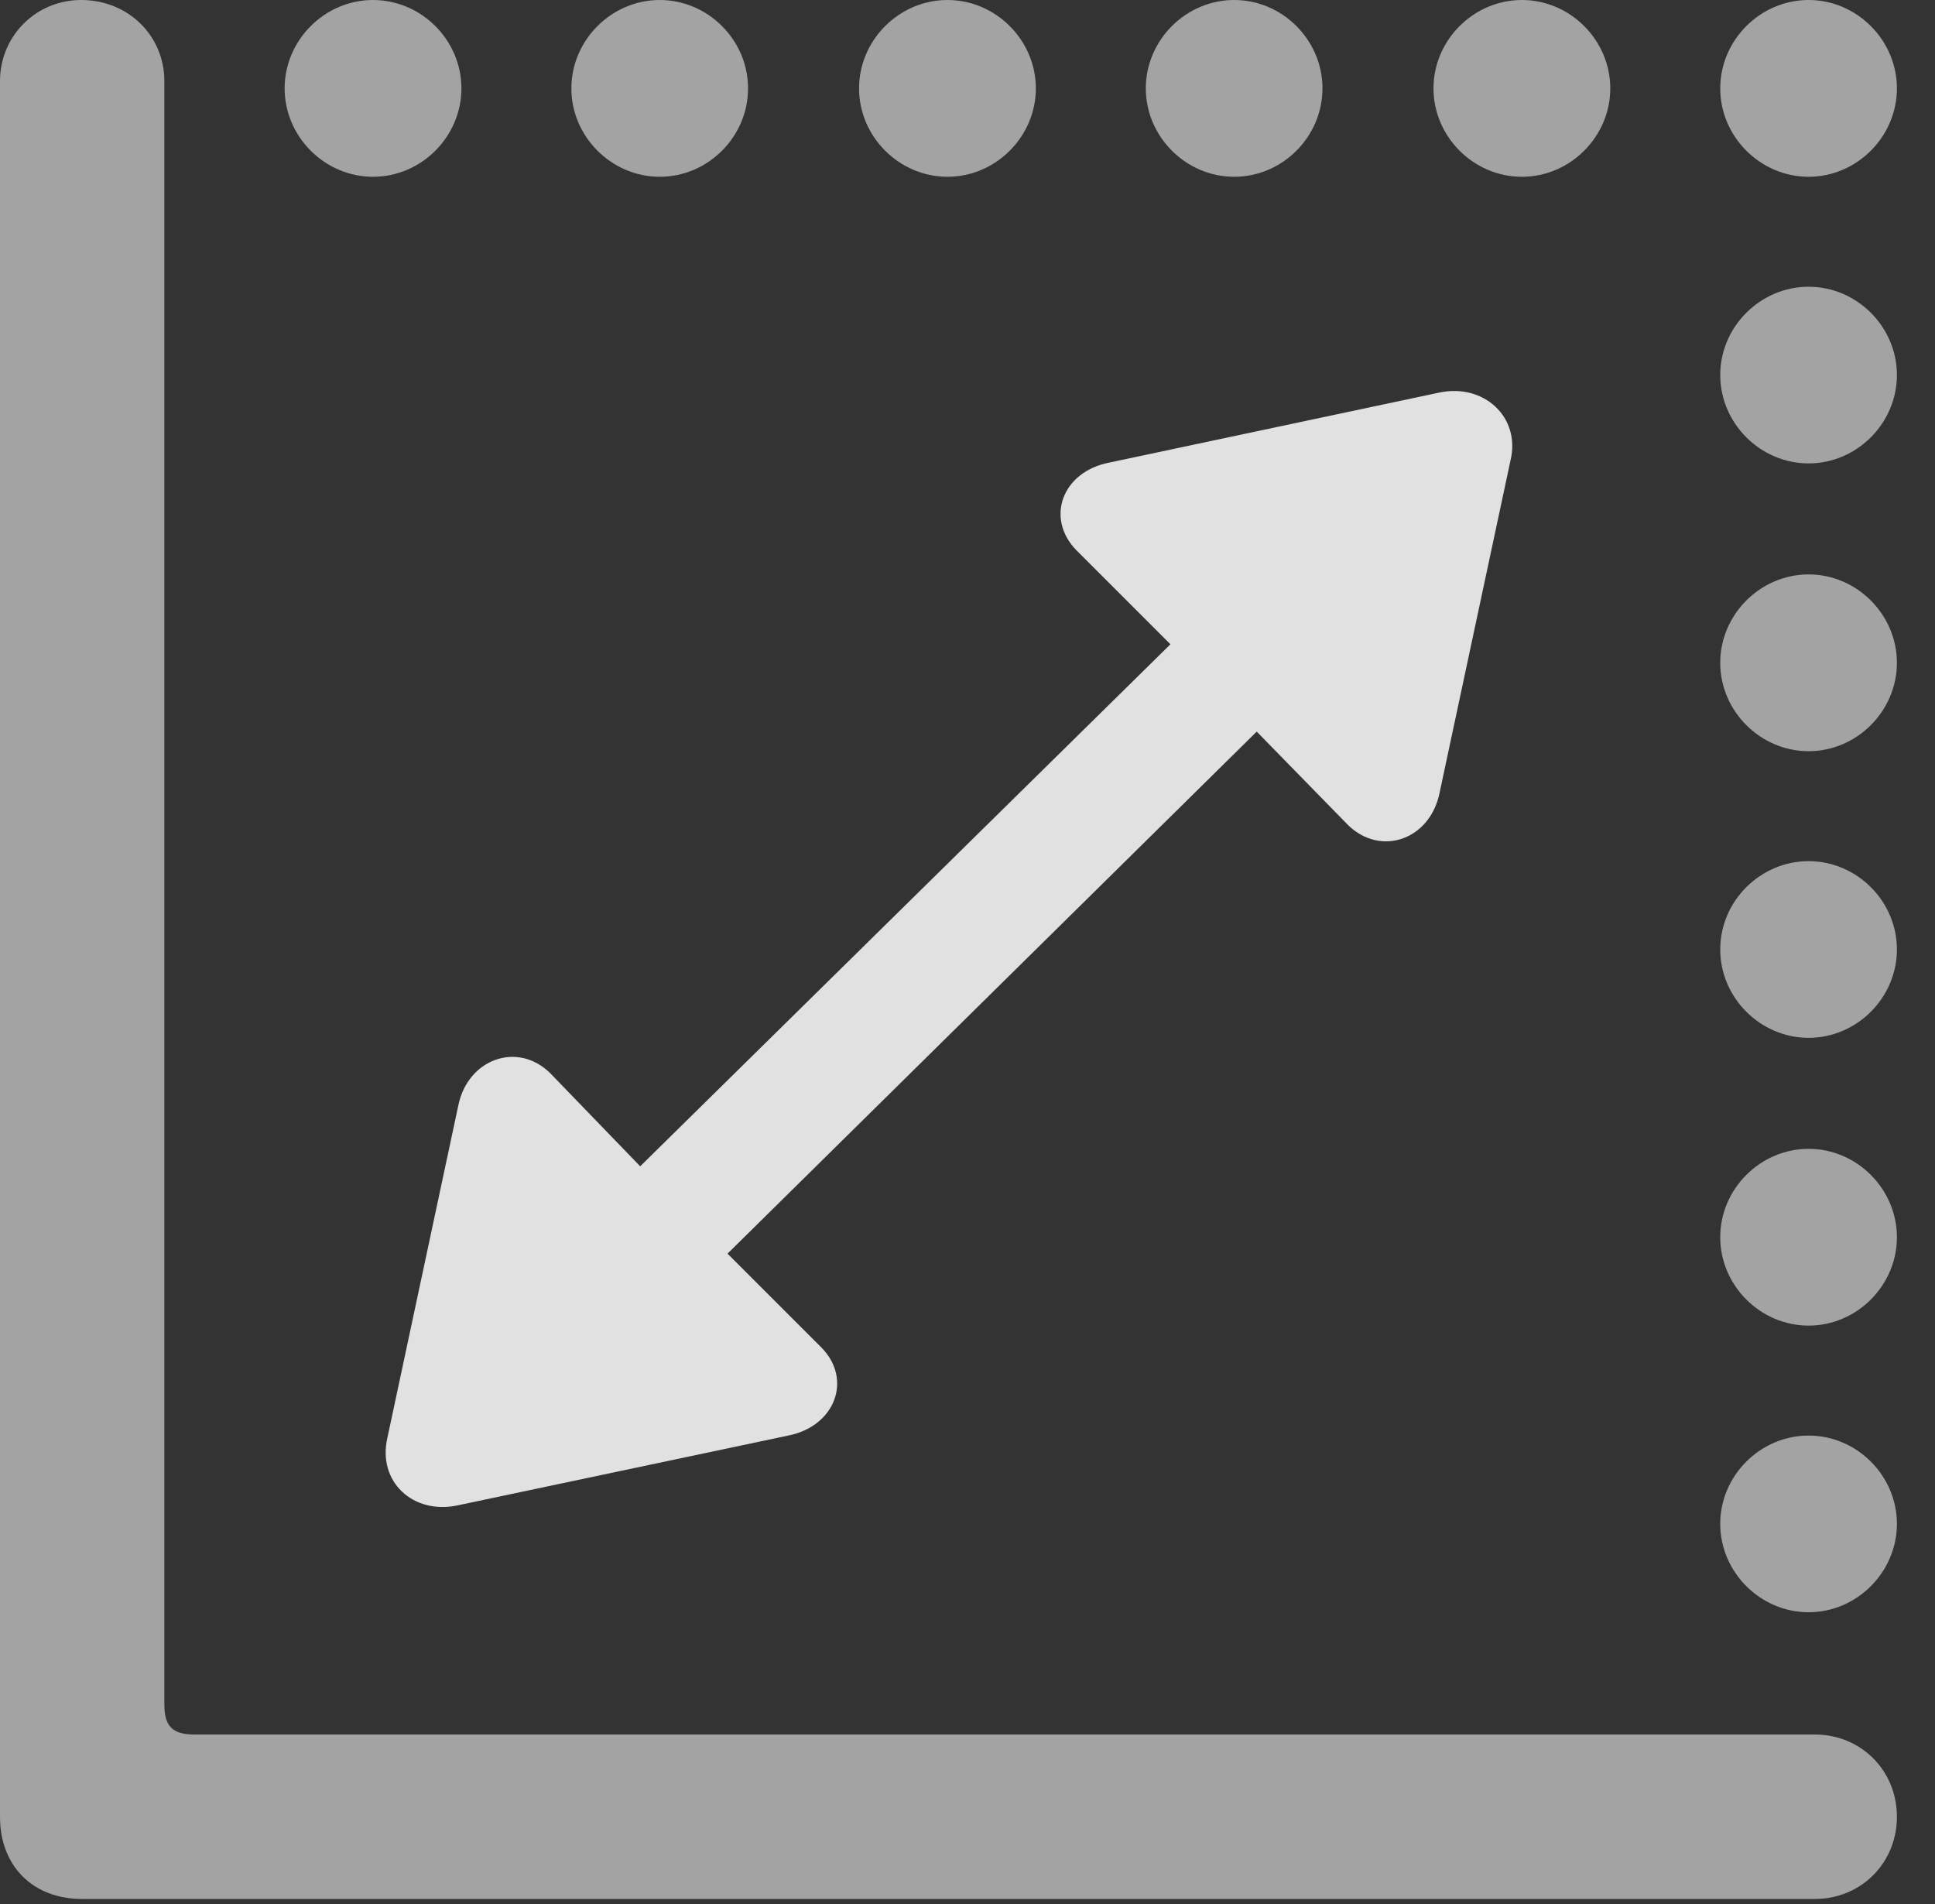 <?xml version="1.0" encoding="UTF-8"?>
<!--Generator: Apple Native CoreSVG 232.5-->
<!DOCTYPE svg
PUBLIC "-//W3C//DTD SVG 1.1//EN"
       "http://www.w3.org/Graphics/SVG/1.1/DTD/svg11.dtd">
<svg version="1.1" xmlns="http://www.w3.org/2000/svg" xmlns:xlink="http://www.w3.org/1999/xlink" width="18.389" height="18.096">
 <rect width="100%" height="100%" fill="#333333" stroke="none"/>
 <g>
  <rect height="18.096" opacity="0" width="18.389" x="0" y="0"/>
  <path d="M3.545 1.68C4.004 1.68 4.385 1.299 4.385 0.84C4.385 0.381 4.004 0 3.545 0C3.086 0 2.705 0.381 2.705 0.84C2.705 1.299 3.086 1.68 3.545 1.68ZM6.27 1.68C6.729 1.68 7.109 1.299 7.109 0.84C7.109 0.381 6.729 0 6.27 0C5.811 0 5.43 0.381 5.43 0.84C5.43 1.299 5.811 1.68 6.27 1.68ZM9.004 1.68C9.463 1.68 9.844 1.299 9.844 0.84C9.844 0.381 9.463 0 9.004 0C8.545 0 8.164 0.381 8.164 0.84C8.164 1.299 8.545 1.68 9.004 1.68ZM11.729 1.68C12.188 1.68 12.568 1.299 12.568 0.84C12.568 0.381 12.188 0 11.729 0C11.27 0 10.889 0.381 10.889 0.84C10.889 1.299 11.27 1.68 11.729 1.68ZM14.463 1.68C14.922 1.68 15.303 1.299 15.303 0.84C15.303 0.381 14.922 0 14.463 0C14.004 0 13.623 0.381 13.623 0.84C13.623 1.299 14.004 1.68 14.463 1.68ZM17.188 1.68C17.646 1.68 18.027 1.299 18.027 0.84C18.027 0.381 17.646 0 17.188 0C16.729 0 16.348 0.381 16.348 0.84C16.348 1.299 16.729 1.68 17.188 1.68ZM17.188 4.404C17.646 4.404 18.027 4.023 18.027 3.564C18.027 3.105 17.646 2.725 17.188 2.725C16.729 2.725 16.348 3.105 16.348 3.564C16.348 4.023 16.729 4.404 17.188 4.404ZM17.188 7.139C17.646 7.139 18.027 6.758 18.027 6.299C18.027 5.84 17.646 5.459 17.188 5.459C16.729 5.459 16.348 5.84 16.348 6.299C16.348 6.758 16.729 7.139 17.188 7.139ZM17.188 9.863C17.646 9.863 18.027 9.482 18.027 9.023C18.027 8.564 17.646 8.184 17.188 8.184C16.729 8.184 16.348 8.564 16.348 9.023C16.348 9.482 16.729 9.863 17.188 9.863ZM17.188 12.598C17.646 12.598 18.027 12.217 18.027 11.758C18.027 11.299 17.646 10.918 17.188 10.918C16.729 10.918 16.348 11.299 16.348 11.758C16.348 12.217 16.729 12.598 17.188 12.598ZM17.188 15.322C17.646 15.322 18.027 14.941 18.027 14.482C18.027 14.023 17.646 13.643 17.188 13.643C16.729 13.643 16.348 14.023 16.348 14.482C16.348 14.941 16.729 15.322 17.188 15.322ZM0.781 18.047L17.246 18.047C17.686 18.047 18.027 17.705 18.027 17.266C18.027 16.826 17.686 16.484 17.246 16.484L1.846 16.484C1.641 16.484 1.562 16.406 1.562 16.201L1.562 0.771C1.562 0.342 1.221 0 0.771 0C0.342 0 0 0.342 0 0.771L0 17.266C0 17.734 0.312 18.047 0.781 18.047Z" fill="#ffffff" fill-opacity="0.55"/>
  <path d="M3.682 13.662C3.584 14.082 3.926 14.395 4.346 14.307L7.49 13.643C7.939 13.555 8.105 13.105 7.803 12.803L6.914 11.914L11.943 6.953L12.812 7.842C13.125 8.145 13.594 7.979 13.682 7.529L14.355 4.375C14.453 3.965 14.102 3.643 13.682 3.73L10.547 4.395C10.088 4.482 9.932 4.932 10.234 5.234L11.123 6.123L6.084 11.084L5.225 10.195C4.912 9.893 4.443 10.068 4.355 10.508Z" fill="#ffffff" fill-opacity="0.85"/>
 </g>
</svg>
